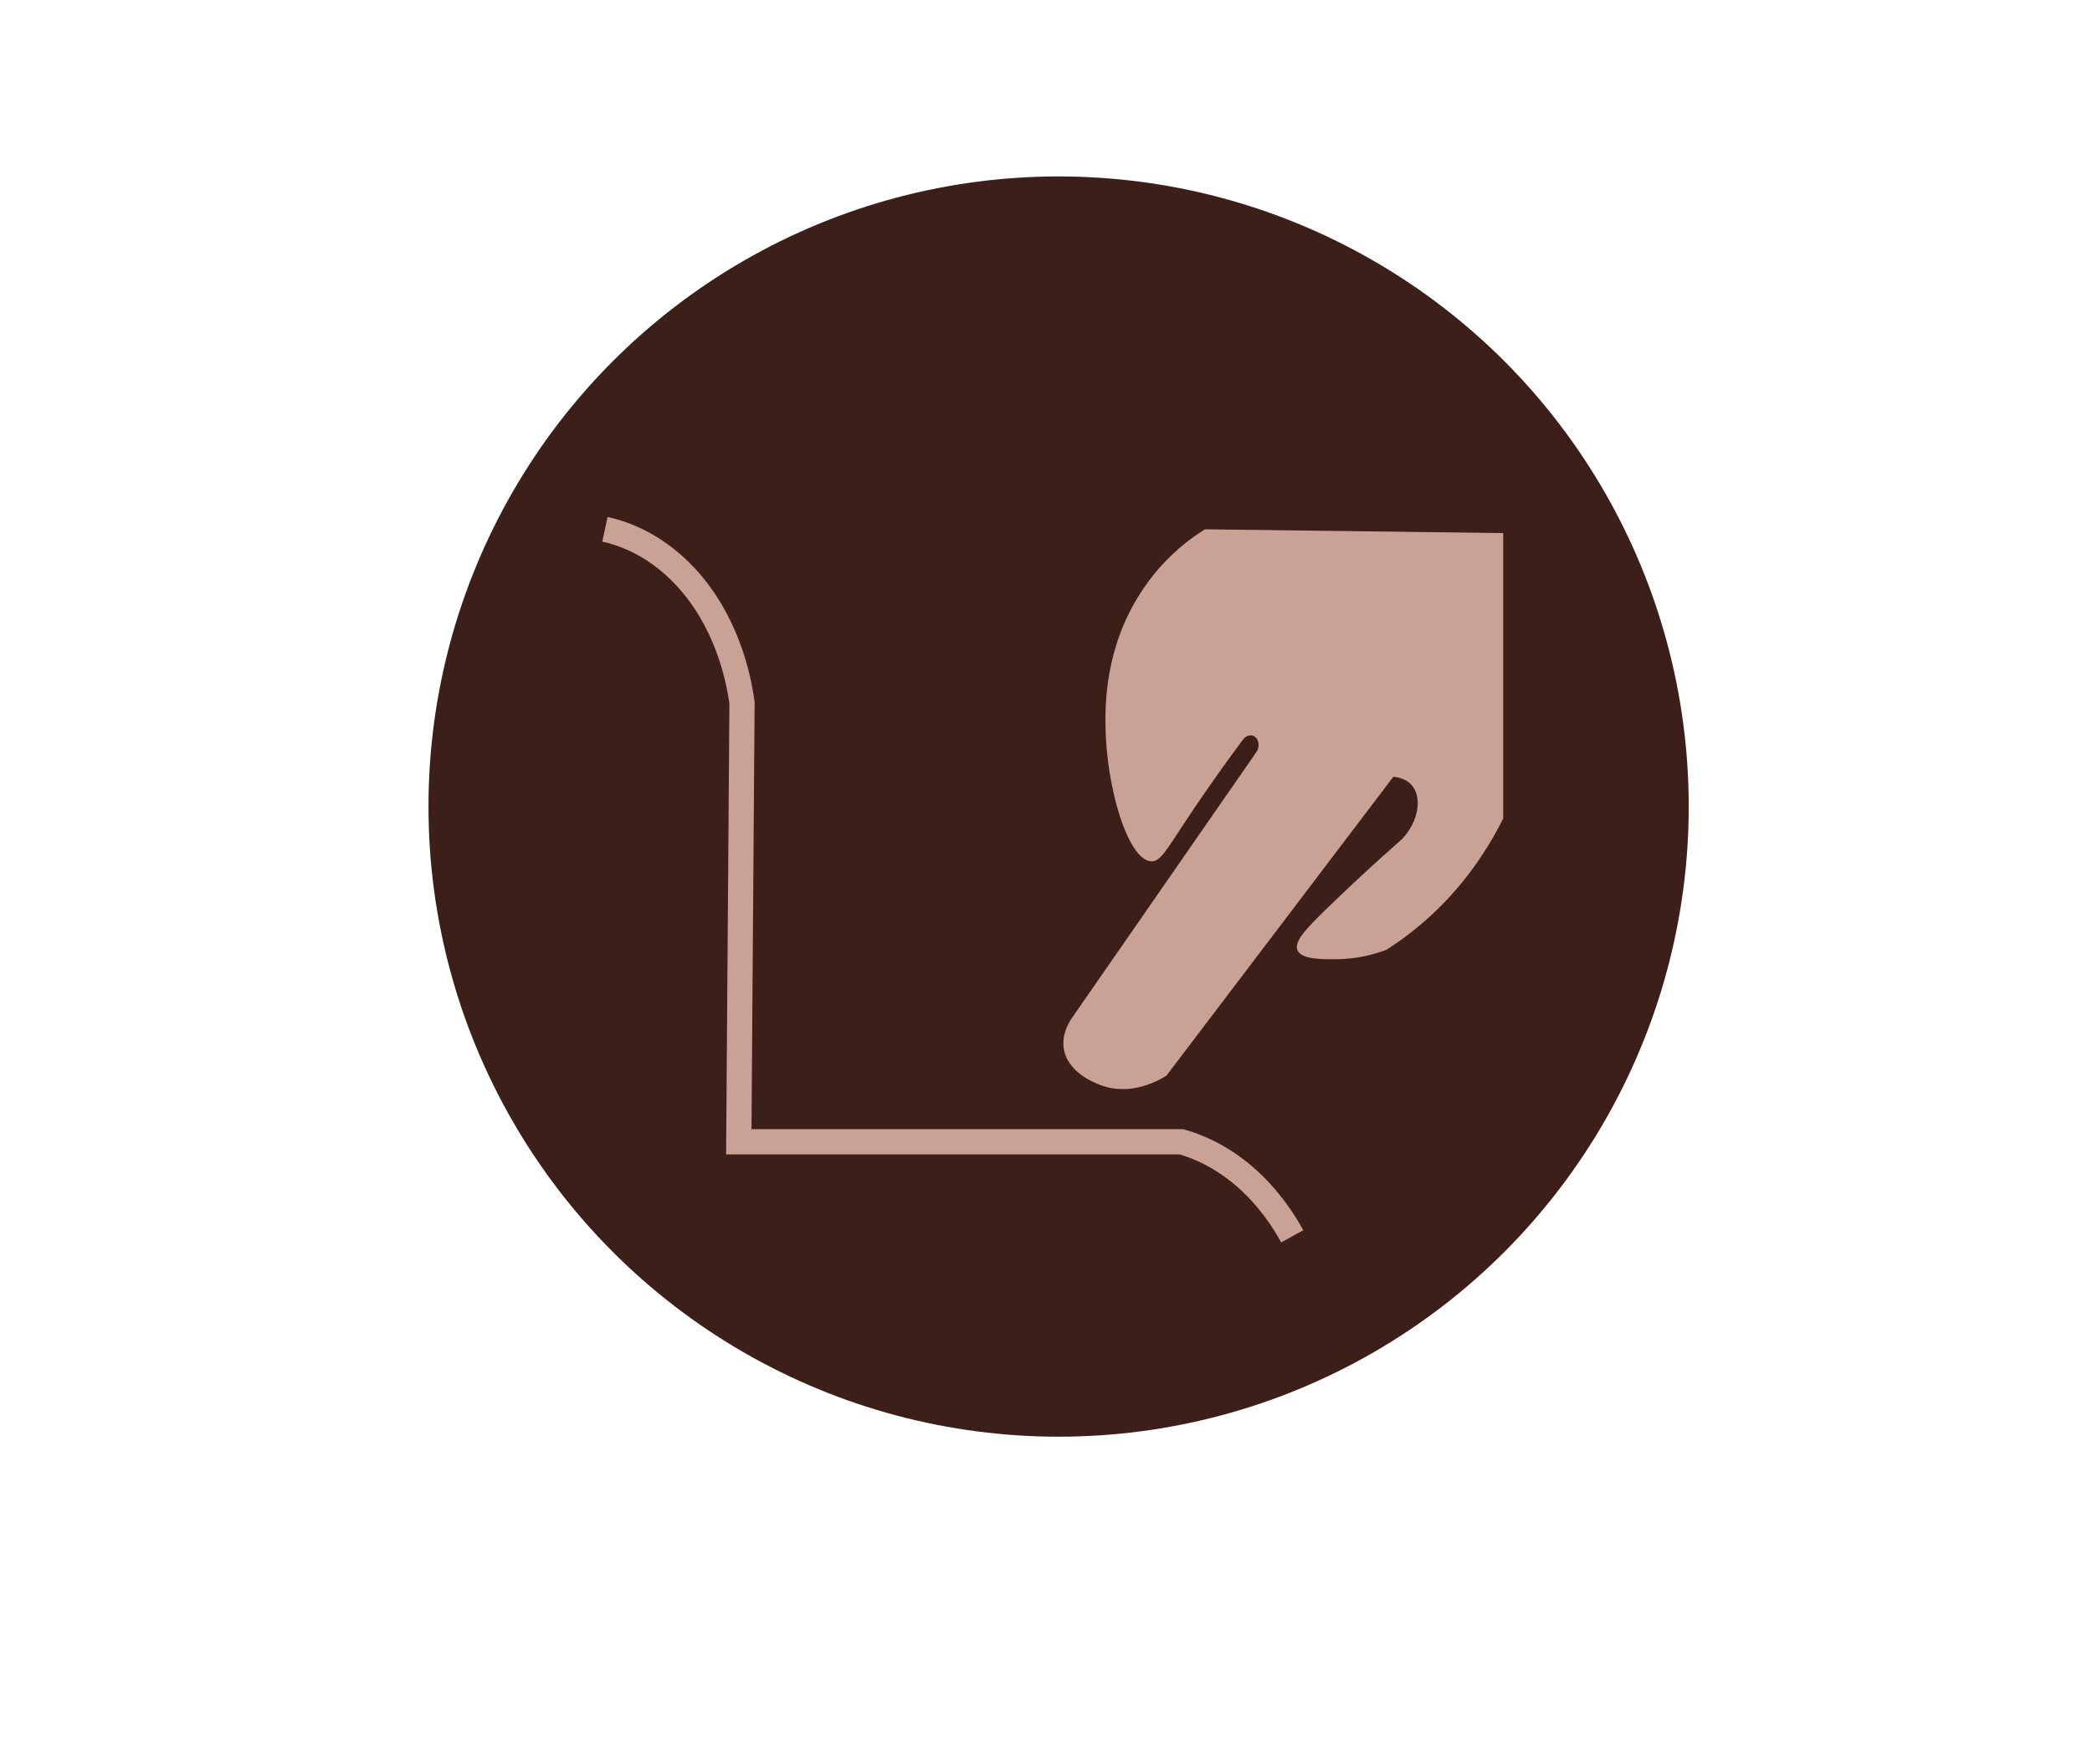 <svg width="83" height="70" viewBox="0 0 83 70" fill="none" xmlns="http://www.w3.org/2000/svg">
<circle cx="42" cy="32" r="25" fill="#3D1F1A"/>
<path d="M24 21C24.587 21.127 26.11 21.556 27.473 23.198C28.976 25.009 29.341 27.163 29.439 27.883C29.397 33.69 29.355 39.494 29.312 45.301H46.879C47.476 45.471 48.434 45.847 49.431 46.722C50.346 47.528 50.931 48.434 51.27 49.05" stroke="#C9A195" stroke-miterlimit="10"/>
<path d="M47.805 21C47.177 21.391 46.12 22.166 45.244 23.533C43.85 25.706 43.848 27.92 43.861 28.82C43.891 31.232 44.752 34.146 45.683 34.173C46.029 34.183 46.236 33.791 47.038 32.579C47.967 31.178 48.771 30.071 49.325 29.331C49.436 29.192 49.604 29.141 49.732 29.196C49.905 29.271 50.003 29.547 49.88 29.789C47.436 33.314 44.989 36.84 42.545 40.364C42.417 40.549 42.133 41.003 42.199 41.556C42.315 42.527 43.404 42.949 43.652 43.045C44.895 43.526 46.057 42.816 46.282 42.672C49.281 38.722 52.282 34.77 55.28 30.819C55.468 30.837 55.829 30.902 56.05 31.199C56.404 31.671 56.293 32.588 55.624 33.291C54.43 34.342 53.453 35.261 52.718 35.971C51.829 36.832 51.344 37.339 51.472 37.684C51.618 38.078 52.486 38.064 53.064 38.056C53.897 38.045 54.567 37.847 55.002 37.684C55.685 37.251 56.518 36.627 57.356 35.748C58.479 34.57 59.196 33.367 59.639 32.471V21.15C55.694 21.1 51.75 21.05 47.805 21Z" fill="#C9A195"/>
</svg>
